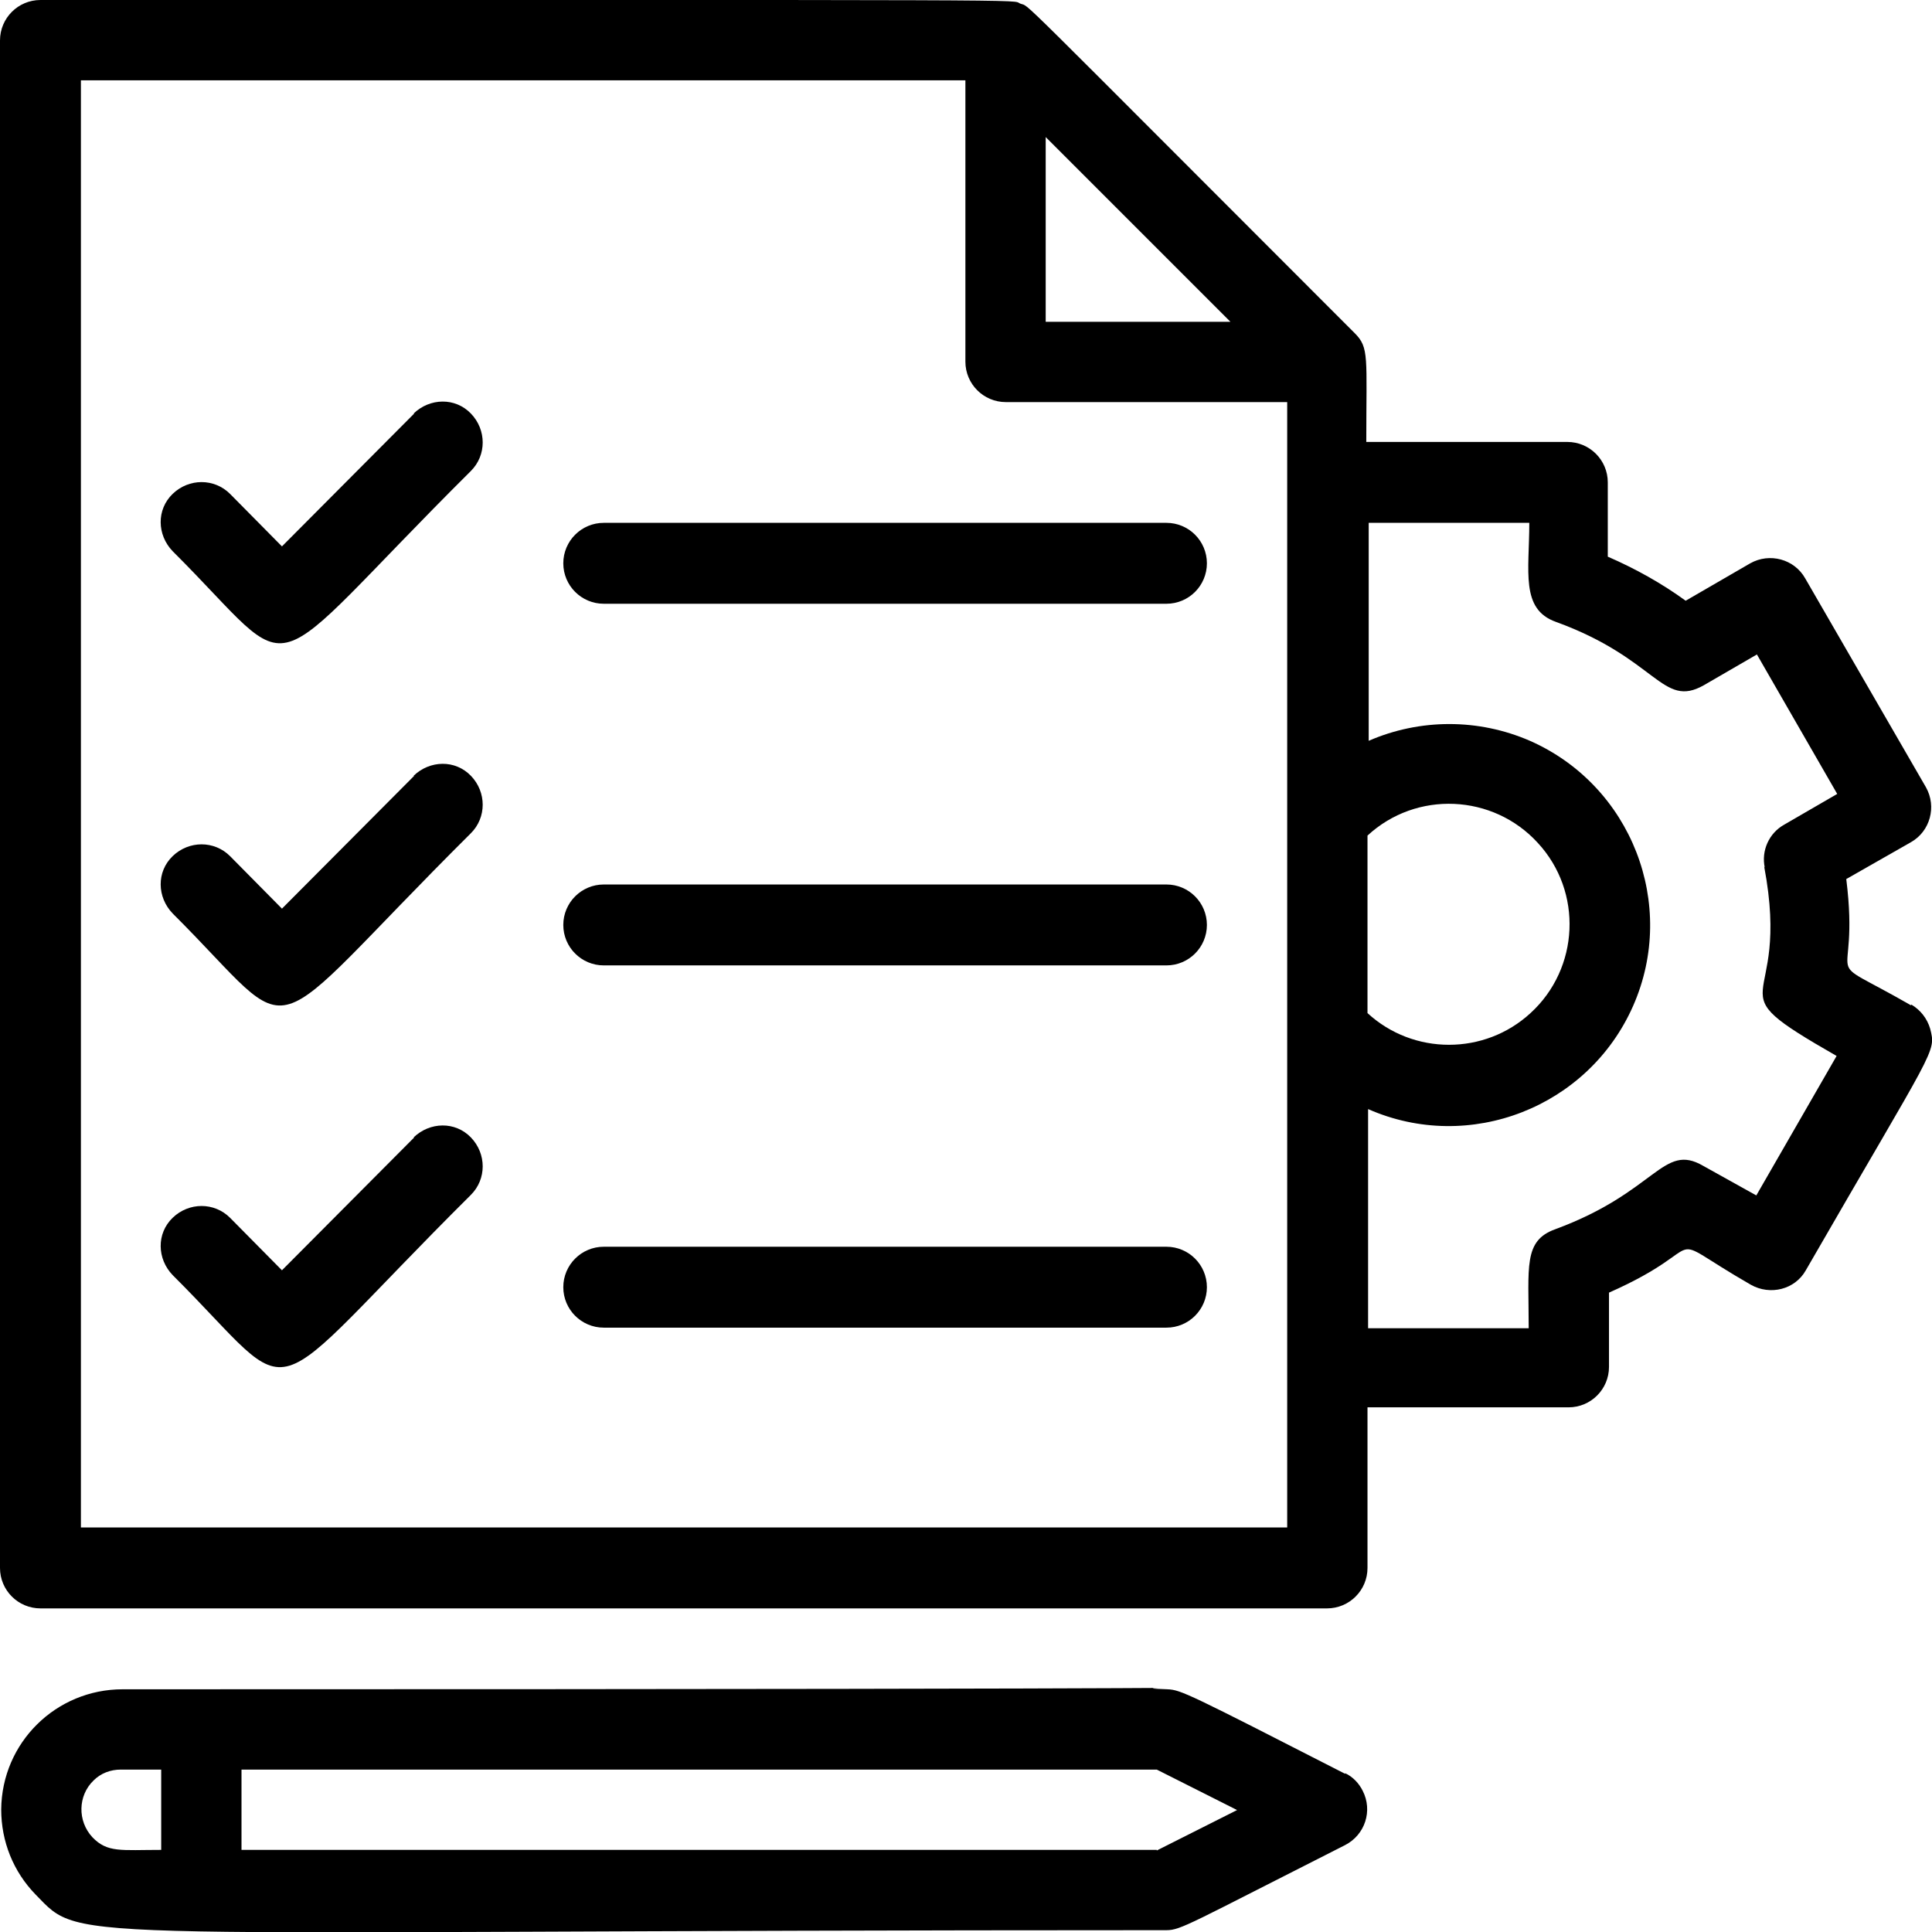<?xml version="1.0" encoding="UTF-8"?><svg id="Layer_1" xmlns="http://www.w3.org/2000/svg" viewBox="0 0 32 32"><defs><style>.cls-1{stroke-width:0px;}</style></defs><g id="Preparation"><path class="cls-1" d="m31.65,16.65c-1.6-.92-.83-.17-1.07-2.09l1.07-.61c.32-.18.43-.59.25-.91,0,0,0,0,0,0l-2-3.46c-.18-.32-.59-.43-.91-.25,0,0,0,0,0,0l-1.07.62c-.4-.29-.83-.53-1.29-.73v-1.23c0-.37-.3-.67-.67-.67h-3.33c0-1.41.05-1.56-.19-1.8C16.61-.31,17.08.13,16.9.06S17.82,0,.67,0C.3,0,0,.3,0,.67H0v25.3c0,.37.3.67.67.67h21.31c.37,0,.67-.3.67-.67v-2.66h3.33c.37,0,.67-.3.67-.67v-1.23c1.81-.8.75-1.05,2.35-.13.32.18.73.08.91-.24,0,0,0,0,0,0,2.15-3.73,2.16-3.6,2.06-4-.05-.17-.16-.31-.31-.4h0ZM17.32,2.27l3.06,3.06h-3.06v-3.06Zm5.33,11.57c.81-.75,2.08-.69,2.82.12.75.81.69,2.08-.12,2.82-.76.7-1.94.7-2.7,0v-2.94Zm-1.33,11.46H1.34V1.33h14.65v4.66c0,.37.3.67.67.67h4.66v18.65Zm7.9-10.95c.47,2.48-.93,1.92,1.2,3.14l-1.33,2.31-.88-.49c-.67-.39-.77.43-2.45,1.05-.53.19-.44.62-.44,1.64h-2.66v-3.63c1.68.74,3.65-.03,4.39-1.71s-.03-3.65-1.71-4.39c-.85-.37-1.82-.37-2.67,0v-3.61h2.66c0,.8-.15,1.43.44,1.64,1.68.61,1.76,1.44,2.45,1.05l.88-.51,1.33,2.31-.88.51c-.25.14-.38.43-.32.71h0Z"/><path class="cls-1" d="m22.28,29.38c-2.6-1.33-2.72-1.39-2.94-1.4-1.45-.05,4.99,0-17.31,0-1.1,0-2,.88-2.01,1.99,0,.53.2,1.03.57,1.41.82.84.16.59,18.73.59.24,0,.39-.11,2.96-1.41.33-.17.46-.57.29-.9-.06-.12-.16-.23-.29-.29Zm-20.75,1.05c-.25-.27-.24-.69.02-.94.12-.12.28-.18.45-.18h.67v1.33c-.67,0-.89.05-1.14-.21Zm17.63.21H4v-1.33h15.16l1.33.67-1.33.67Z"/><path class="cls-1" d="m6.86,6.85l-2.19,2.2-.86-.87c-.26-.26-.68-.26-.95,0s-.26.68,0,.95c2.19,2.18,1.33,2.26,4.94-1.33.26-.26.26-.68,0-.95s-.68-.26-.95,0Z"/><path class="cls-1" d="m19.32,8.66h-9.32c-.37,0-.67.3-.67.67s.3.67.67.67h9.32c.37,0,.67-.3.67-.67s-.3-.67-.67-.67Z"/><path class="cls-1" d="m6.86,12.85l-2.19,2.2-.86-.87c-.26-.26-.68-.26-.95,0s-.26.68,0,.95c2.19,2.18,1.33,2.26,4.94-1.33.26-.26.26-.68,0-.95s-.68-.26-.95,0Z"/><path class="cls-1" d="m19.32,14.65h-9.32c-.37,0-.67.3-.67.67s.3.67.67.67h9.32c.37,0,.67-.3.67-.67s-.3-.67-.67-.67Z"/><path class="cls-1" d="m6.86,18.84l-2.19,2.2-.86-.87c-.26-.26-.68-.26-.95,0s-.26.68,0,.95c2.19,2.18,1.33,2.26,4.94-1.33.26-.26.26-.68,0-.95s-.68-.26-.95,0Z"/><path class="cls-1" d="m19.32,20.65h-9.32c-.37,0-.67.3-.67.67s.3.67.67.67h9.32c.37,0,.67-.3.67-.67s-.3-.67-.67-.67Z"/></g></svg>